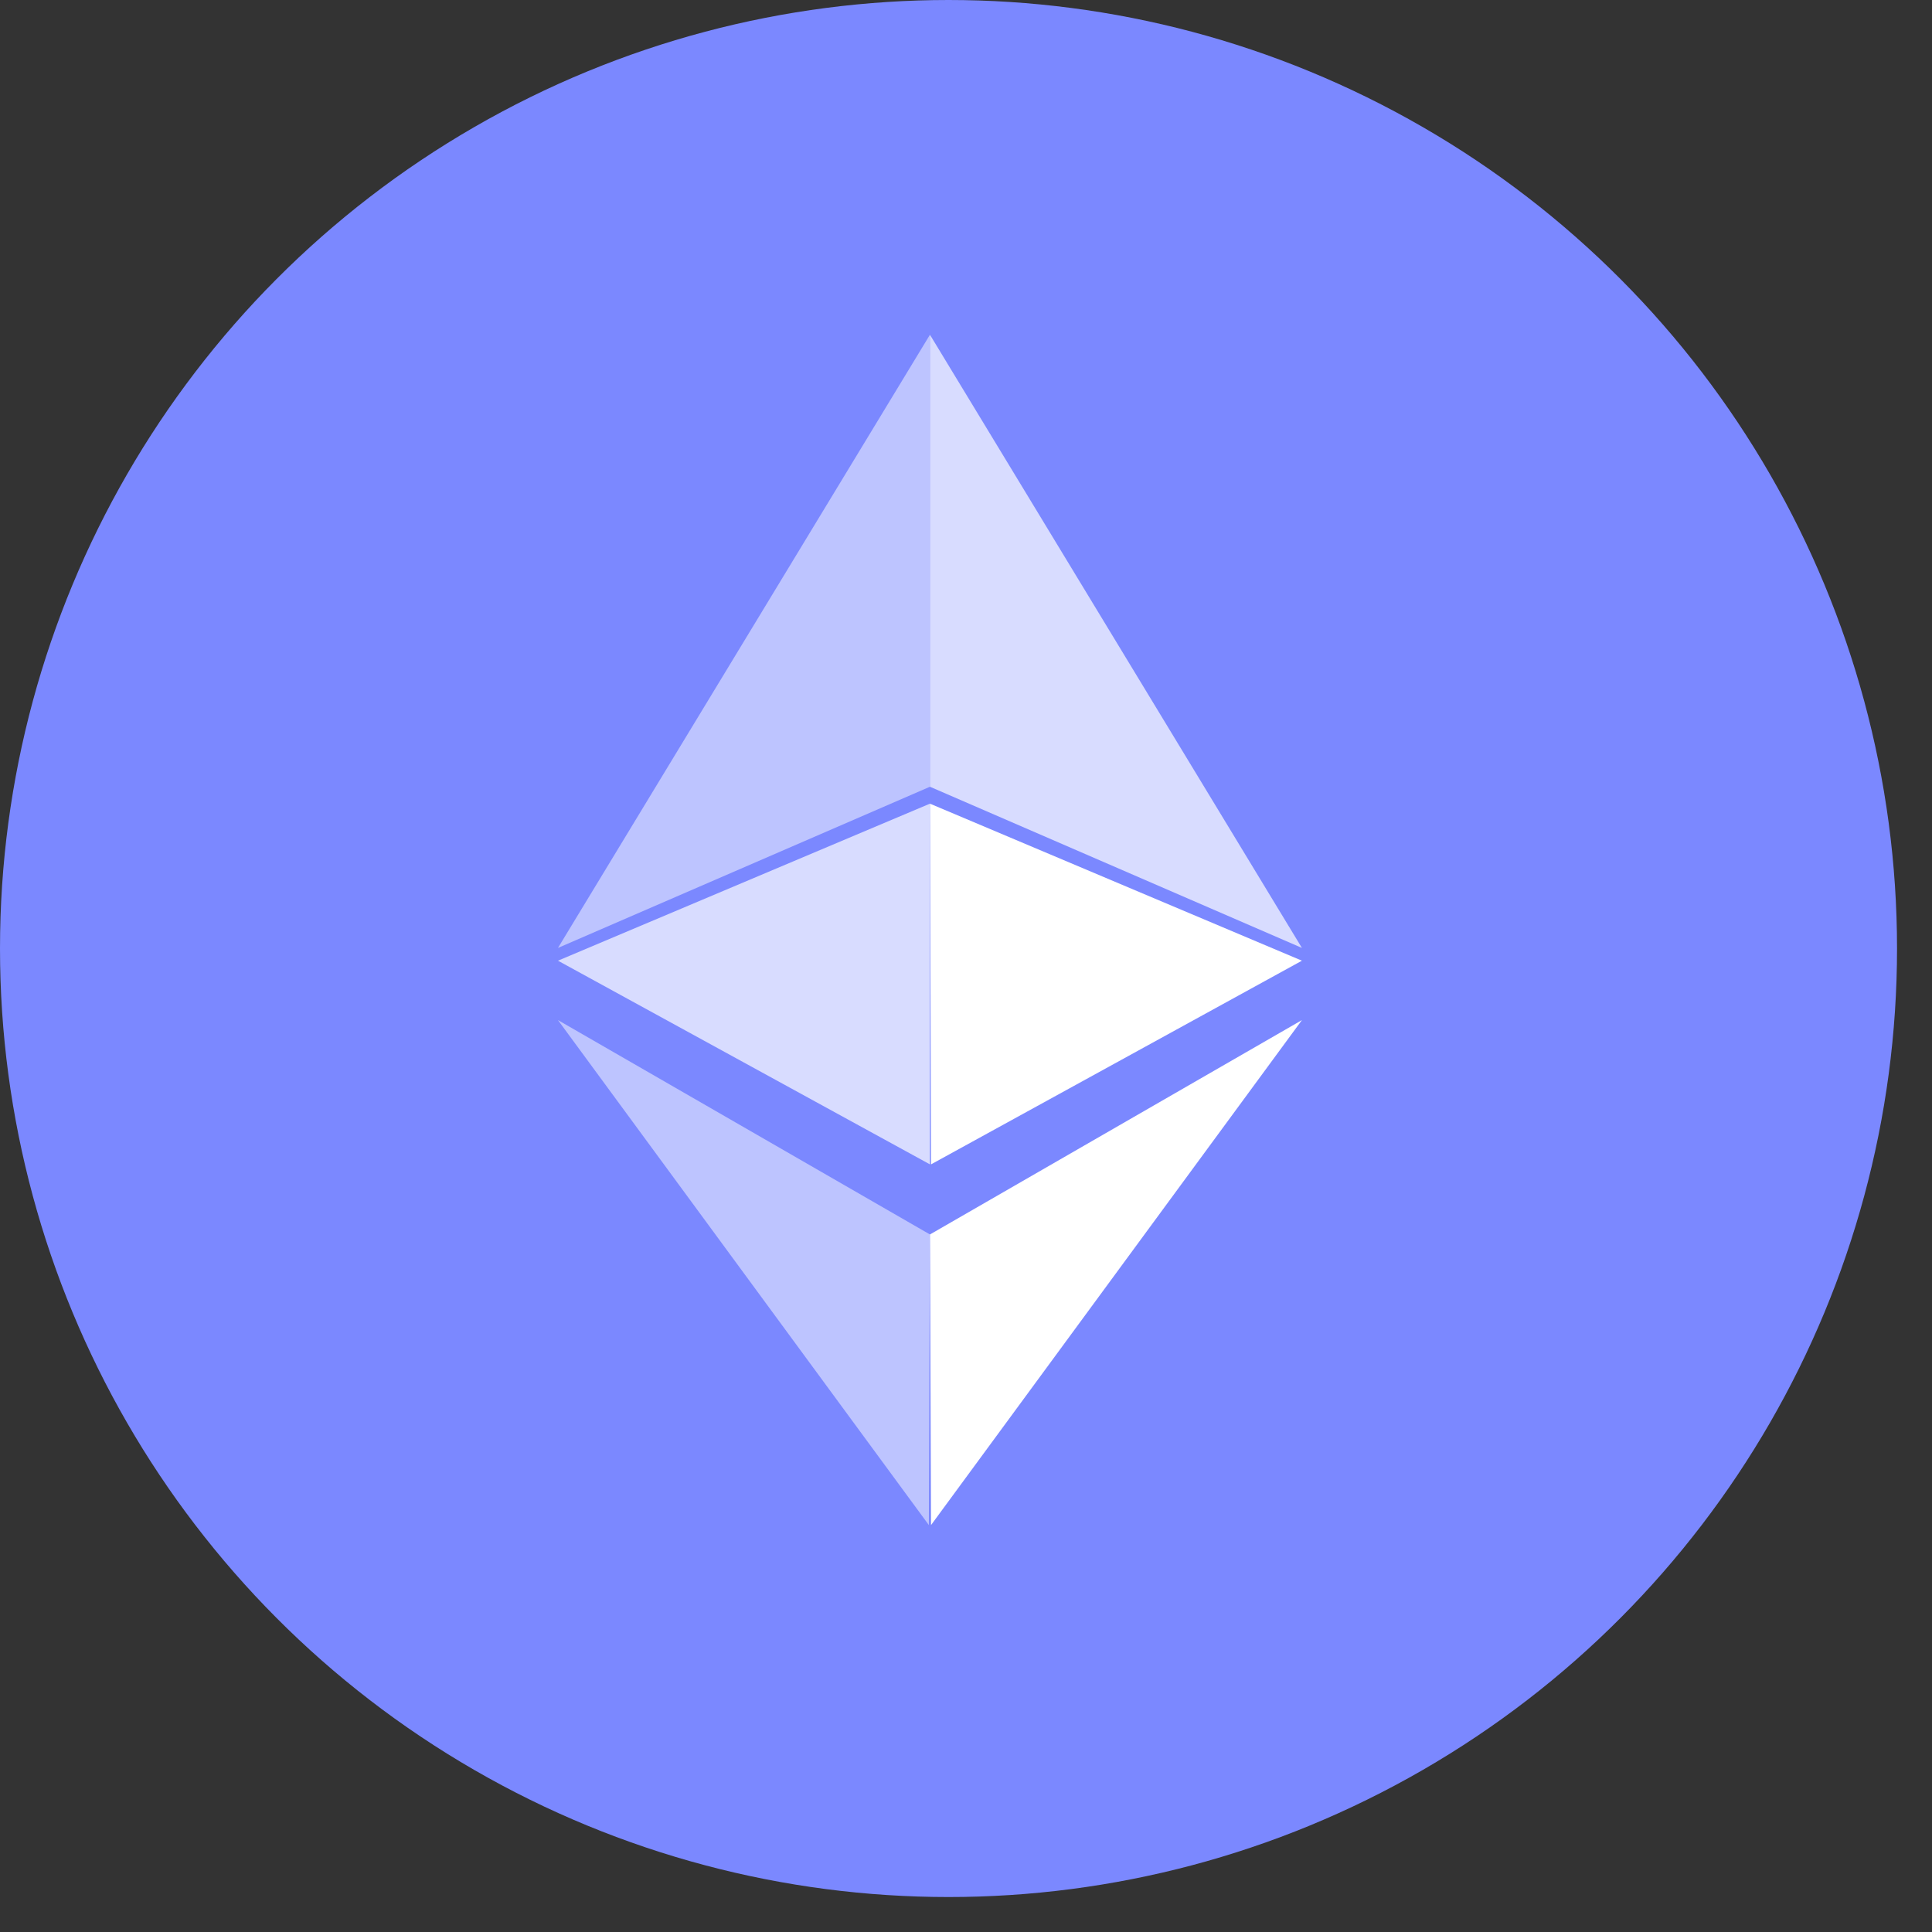 <?xml version="1.0" encoding="UTF-8"?>
<svg width="40px" height="40px" viewBox="0 0 40 40" version="1.1" xmlns="http://www.w3.org/2000/svg" xmlns:xlink="http://www.w3.org/1999/xlink">
    <rect x="0" y="0" width="40" height="40" fill="#333333" stroke="none"/>
    <!-- Generator: Sketch 63.1 (92452) - https://sketch.com -->
    <title>eth.b2289878</title>
    <desc>Created with Sketch.</desc>
    <g id="crest" stroke="none" stroke-width="1" fill="none" fill-rule="evenodd">
        <g id="Earn-未连接钱包" transform="translate(-478, -465)" fill-rule="nonzero">
            <g id="编组-11" transform="translate(410, 120)">
                <g id="编组-21">
                    <g id="编组-20" transform="translate(48, 35)">
                        <g id="编组-15" transform="translate(0, 280)">
                            <g id="eth.b2289878" transform="translate(20, 30)">
                                <circle id="椭圆形" fill="#7B88FF" cx="19.638" cy="19.638" r="19.638"></circle>
                                <g id="编组-14" transform="translate(11.552, 6.931)" fill="#FFFFFF">
                                    <polygon id="路径-3" opacity="0.5" points="0 12.695 7.701 0 7.701 9.358"></polygon>
                                    <polygon id="路径-3" opacity="0.7" transform="translate(11.552, 6.348) scale(-1, 1) translate(-11.552, -6.348) " points="7.701 12.695 15.402 0 15.402 9.358"></polygon>
                                    <polygon id="路径-3" transform="translate(11.552, 13.442) scale(-1, 1) translate(-11.552, -13.442) " points="7.701 12.959 15.402 9.708 15.38 17.176"></polygon>
                                    <polygon id="路径-3" transform="translate(11.552, 19.416) scale(-1, 1) translate(-11.552, -19.416) " points="7.701 14.189 15.402 18.627 15.38 24.644"></polygon>
                                    <polygon id="路径-3" opacity="0.5" points="0 14.189 7.701 18.627 7.679 24.644"></polygon>
                                    <polygon id="路径-3" opacity="0.7" points="2.32013954e-13 12.959 7.701 9.708 7.701 17.176"></polygon>
                                </g>
                            </g>
                        </g>
                    </g>
                </g>
            </g>
        </g>
    </g>
</svg>